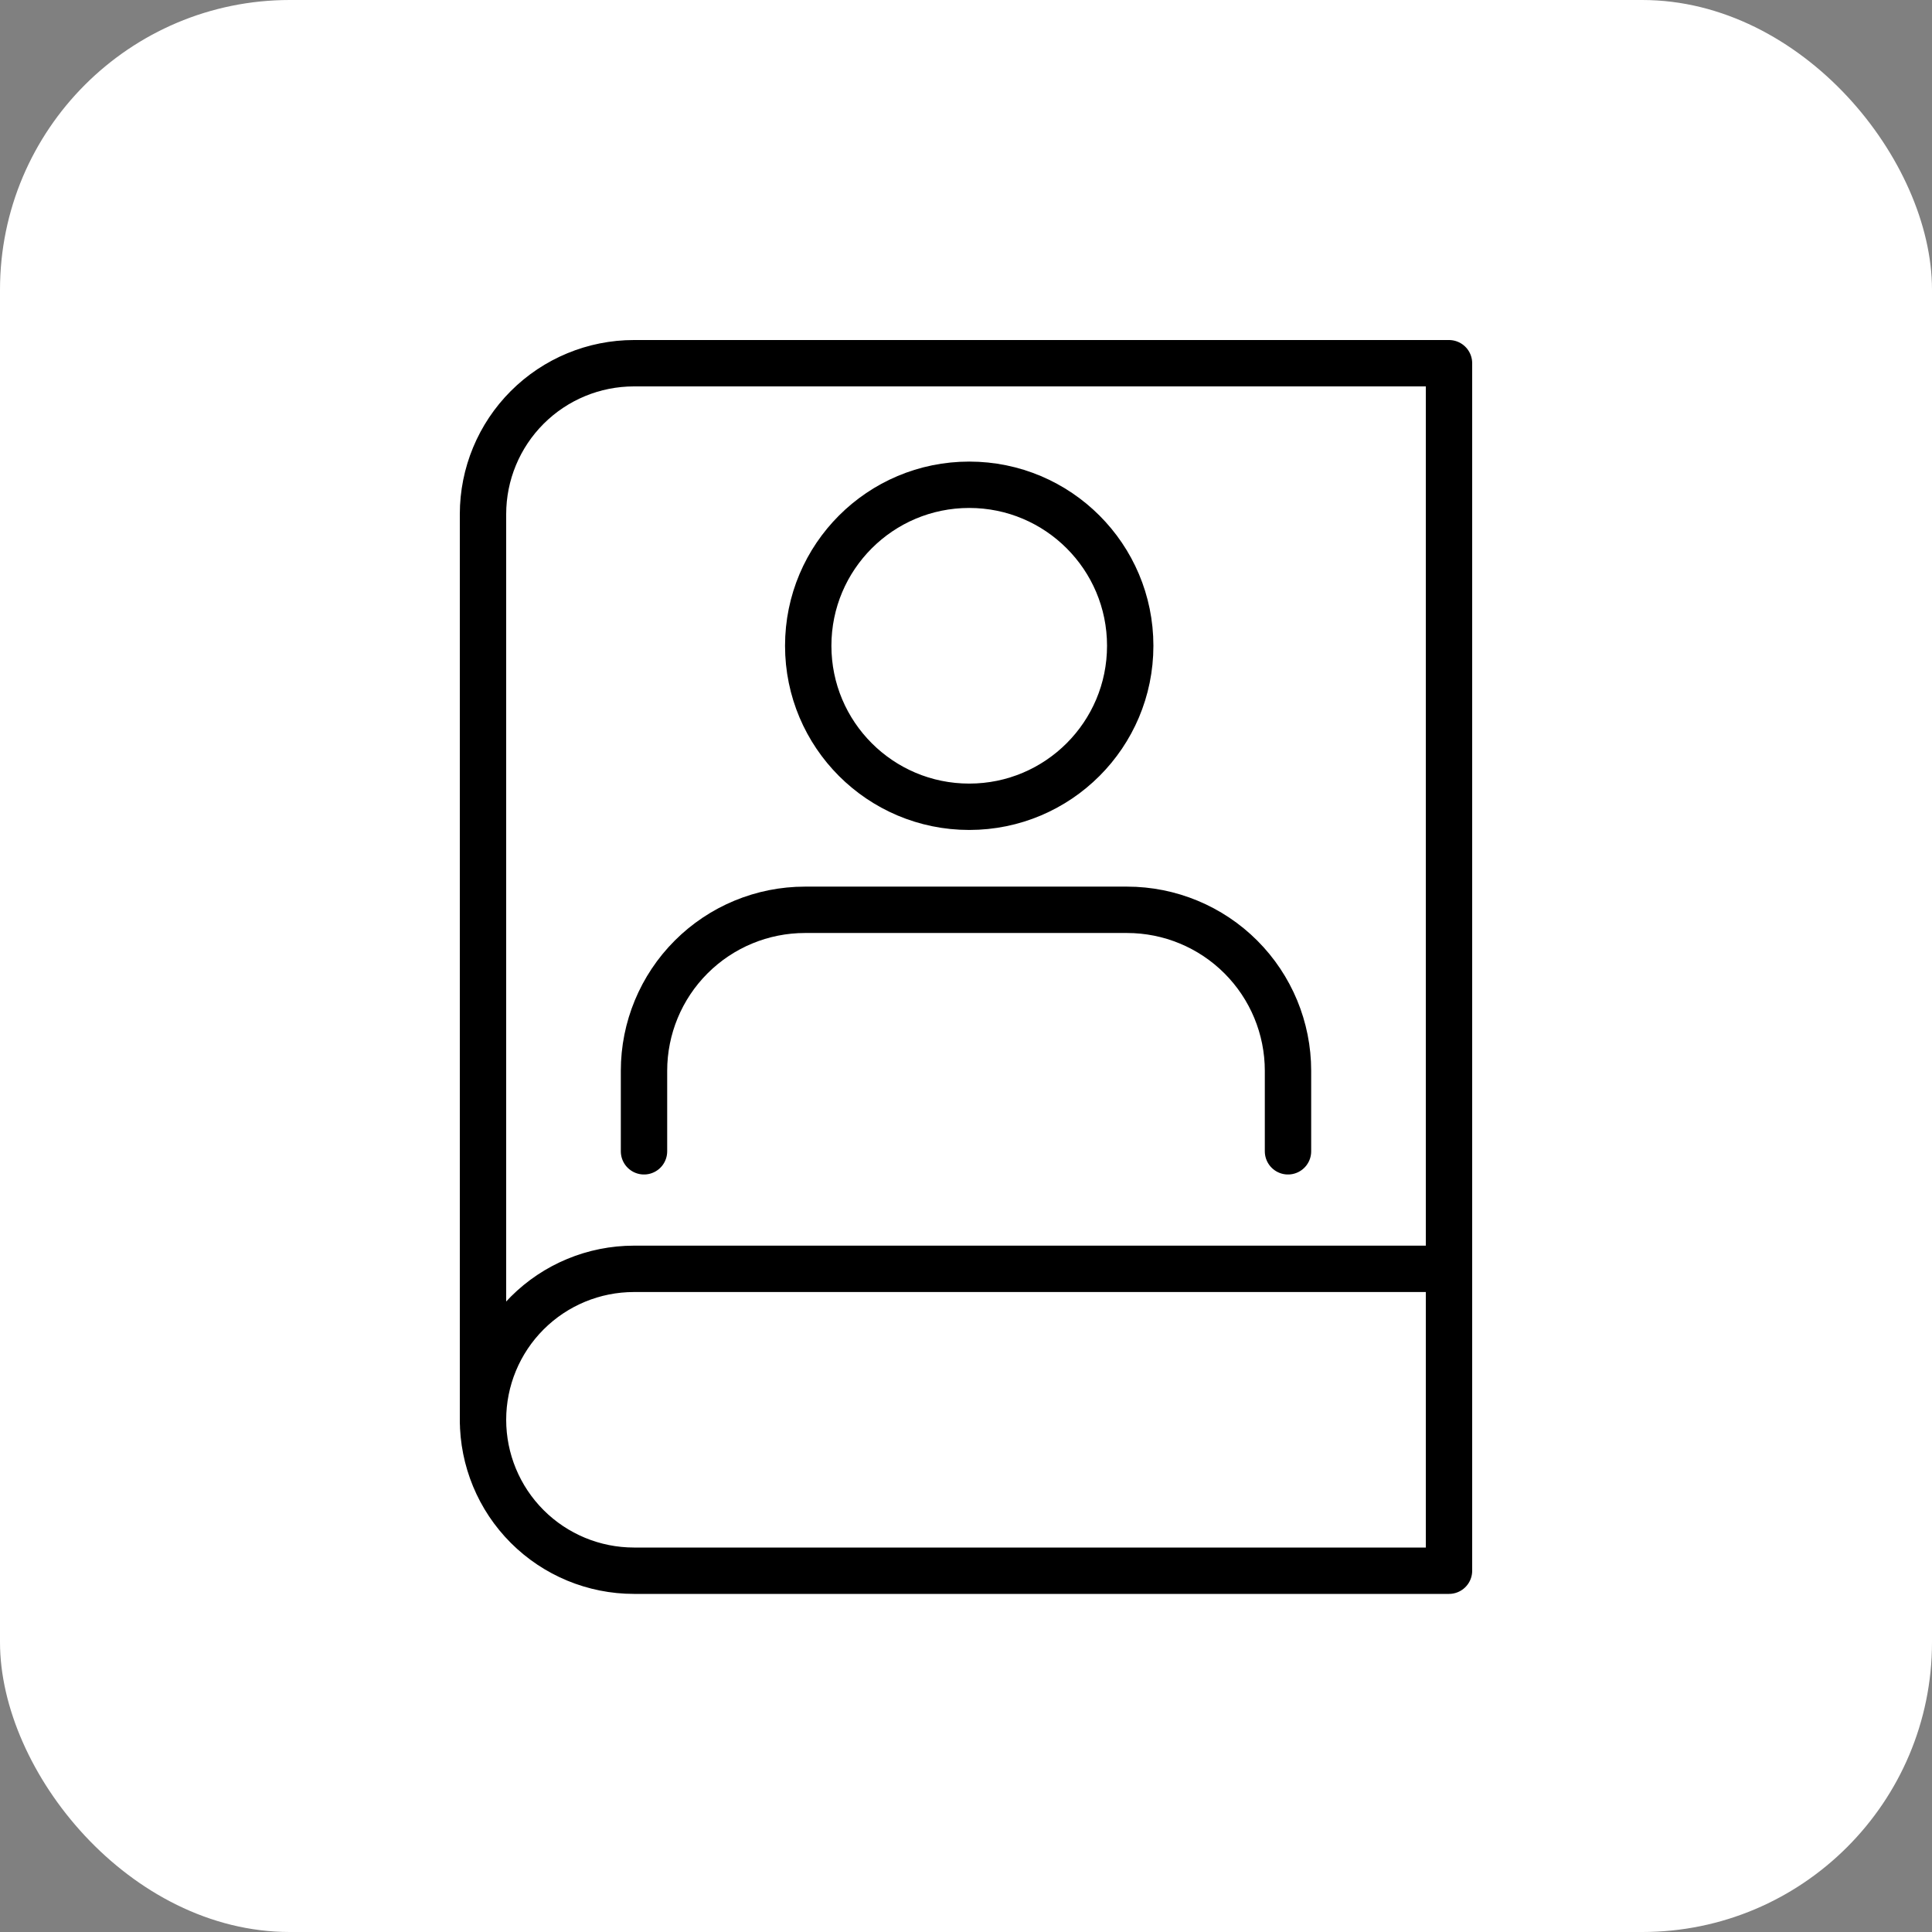 <svg width="500" height="500" viewBox="0 0 500 500" fill="none" xmlns="http://www.w3.org/2000/svg">
  <rect x="0" y="0" width="500" height="500" fill="#808080" stroke="none"/>
  <rect width="500" height="500" rx="75" fill="white" />
  <path
    d="M125 367.438C125 357.077 129.116 347.142 136.441 339.816C143.767 332.491 153.702 328.375 164.062 328.375H375"
    stroke="black" stroke-width="12" stroke-linecap="round" stroke-linejoin="round" />
  <path
    d="M164.062 94H375V406.5H164.062C153.702 406.5 143.767 402.384 136.441 395.059C129.116 387.733 125 377.797 125 367.437V133.062C125 122.702 129.116 112.767 136.441 105.441C143.767 98.115 153.702 94 164.062 94Z"
    stroke="black" stroke-width="12" stroke-linecap="round" stroke-linejoin="round" />
  <path
    d="M333.333 297.958V277.125C333.333 266.074 328.943 255.476 321.129 247.662C313.315 239.848 302.717 235.458 291.667 235.458H208.333C197.283 235.458 186.685 239.848 178.871 247.662C171.056 255.476 166.667 266.074 166.667 277.125V297.958"
    stroke="black" stroke-width="12" stroke-linecap="round" stroke-linejoin="round" />
  <path
    d="M250.833 208.792C273.845 208.792 292.5 190.137 292.5 167.125C292.5 144.113 273.845 125.458 250.833 125.458C227.821 125.458 209.167 144.113 209.167 167.125C209.167 190.137 227.821 208.792 250.833 208.792Z"
    stroke="black" stroke-width="12" stroke-linecap="round" stroke-linejoin="round" />
</svg>
  